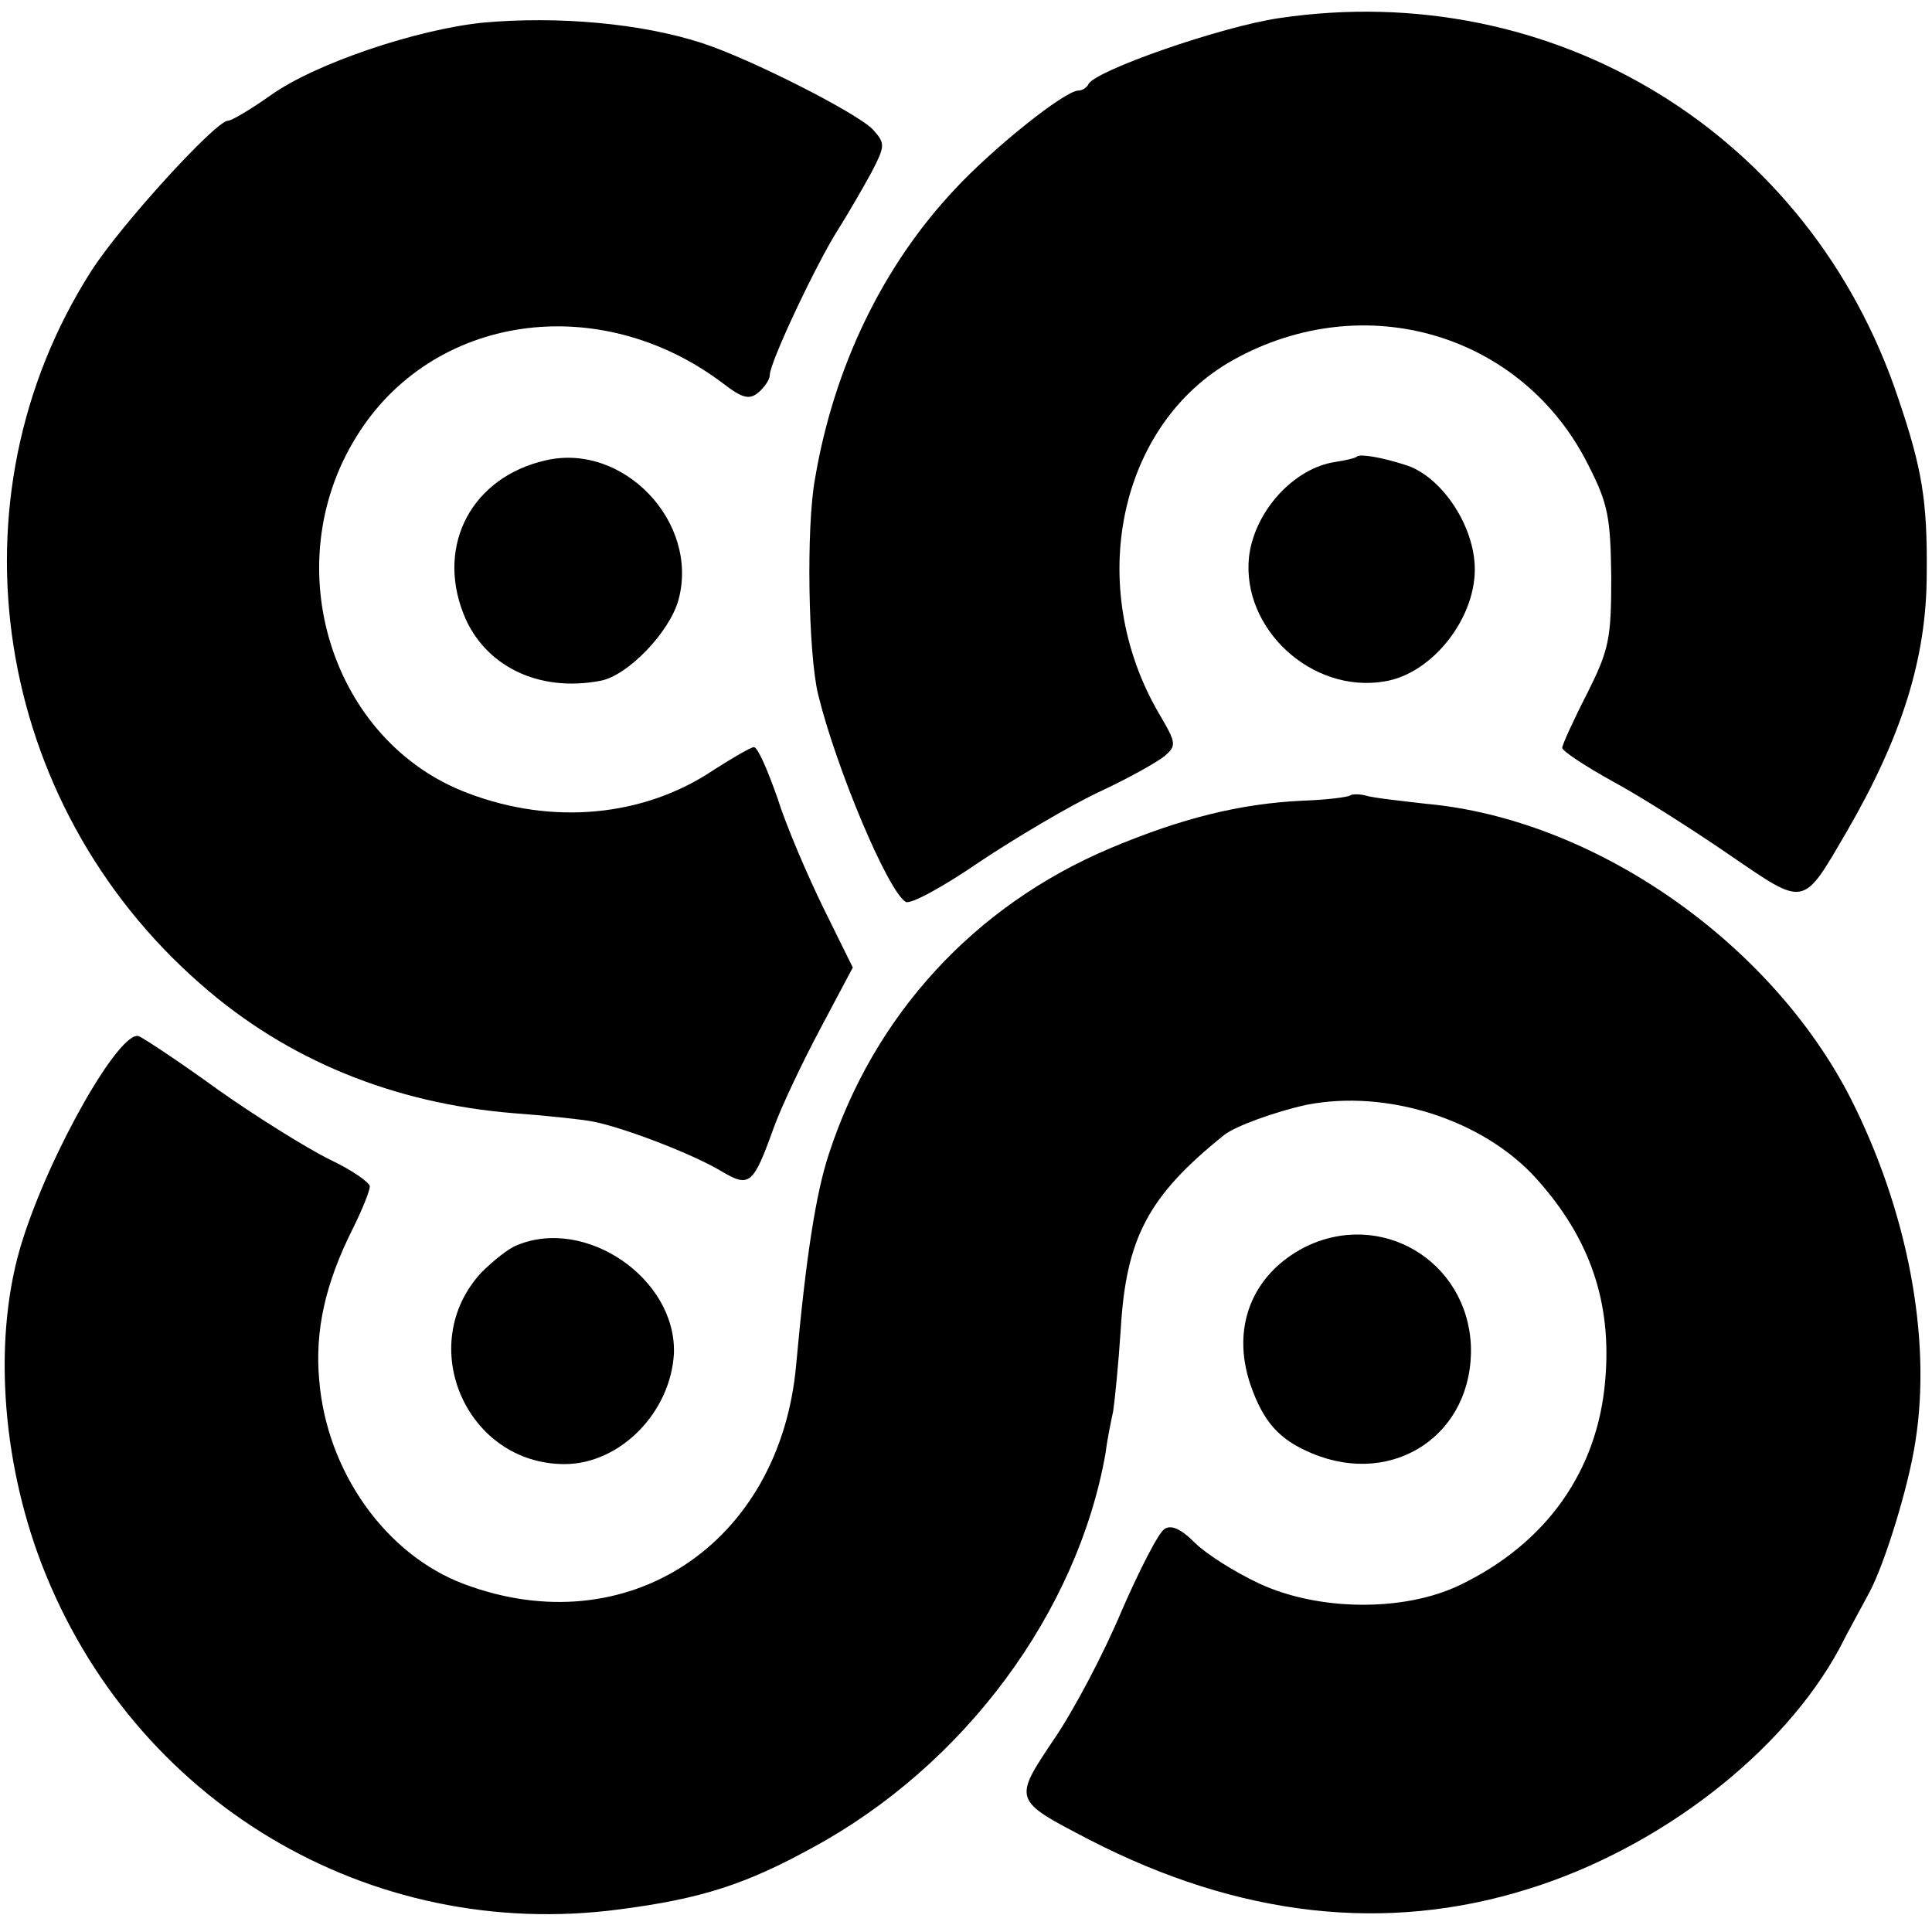 <?xml version="1.0" standalone="no"?>
<!DOCTYPE svg PUBLIC "-//W3C//DTD SVG 20010904//EN"
 "http://www.w3.org/TR/2001/REC-SVG-20010904/DTD/svg10.dtd">
<svg version="1.0" xmlns="http://www.w3.org/2000/svg"
 width="256pt" height="256pt" viewBox="0 0 256 256"
 preserveAspectRatio="xMidYMid meet">
<g transform="translate(0,256) scale(0.1,-0.1)"
fill="#000000" stroke="none">
<path d="M1695 2536 c-76 -11 -246 -70 -253 -88 -2 -4 -8 -8 -13 -8 -18 0
-113 -76 -164 -131 -95 -101 -160 -235 -185 -383 -12 -64 -9 -232 4 -286 24
-98 92 -260 116 -275 6 -4 50 20 98 53 48 32 119 74 157 92 39 18 78 40 88 48
16 14 16 17 -7 56 -99 169 -54 384 98 469 174 97 384 35 471 -140 26 -51 29
-69 30 -148 0 -82 -3 -96 -32 -154 -18 -35 -33 -68 -33 -72 0 -4 30 -24 68
-45 37 -20 106 -64 154 -97 101 -69 96 -70 155 31 73 126 106 230 106 342 1
96 -6 139 -38 233 -117 350 -456 557 -820 503z"/>
<path d="M640 2530 c-88 -9 -222 -54 -281 -96 -27 -19 -52 -34 -57 -34 -16 0
-142 -138 -181 -199 -193 -302 -131 -705 146 -946 114 -100 255 -157 413 -170
41 -3 89 -8 105 -11 38 -7 131 -42 171 -66 37 -22 42 -18 69 57 10 28 38 87
62 132 l43 81 -39 79 c-21 43 -49 108 -61 146 -13 37 -26 67 -31 67 -4 0 -28
-14 -53 -30 -92 -62 -213 -74 -326 -31 -181 68 -254 301 -148 472 100 163 322
195 486 71 26 -20 35 -22 47 -12 8 7 15 17 15 23 0 17 62 148 90 192 14 22 34
57 45 77 18 35 18 38 2 56 -19 21 -162 94 -227 115 -80 26 -190 36 -290 27z"/>
<path d="M723 1950 c-97 -22 -145 -111 -109 -203 27 -69 99 -105 182 -89 36 7
91 64 103 107 28 103 -73 209 -176 185z"/>
<path d="M1798 1955 c-2 -2 -15 -5 -28 -7 -56 -8 -108 -66 -115 -126 -10 -95
83 -181 179 -165 65 10 124 87 120 155 -3 56 -46 118 -92 132 -31 10 -60 15
-64 11z"/>
<path d="M1789 1506 c-2 -2 -31 -6 -64 -7 -82 -4 -159 -23 -254 -63 -180 -76
-313 -221 -373 -406 -17 -52 -30 -135 -43 -278 -21 -238 -224 -372 -440 -291
-104 39 -182 149 -192 270 -6 66 8 128 44 200 13 26 23 51 23 57 0 5 -24 22
-54 36 -30 15 -96 56 -147 92 -51 37 -98 68 -105 71 -25 9 -118 -154 -155
-273 -38 -122 -28 -285 26 -426 121 -315 434 -502 766 -458 108 14 167 33 256
82 201 109 351 312 388 523 2 17 7 41 10 55 2 13 7 62 10 108 7 121 36 177
137 258 15 12 68 31 109 40 106 21 234 -19 305 -98 71 -79 100 -164 91 -267
-10 -120 -78 -216 -192 -271 -74 -36 -188 -35 -267 2 -32 15 -70 39 -85 54
-18 18 -31 24 -40 18 -8 -5 -33 -54 -57 -109 -23 -55 -63 -131 -89 -169 -55
-82 -55 -81 47 -134 198 -102 393 -124 581 -65 174 54 337 180 412 318 11 22
30 56 40 75 20 37 52 140 61 200 22 138 -11 307 -86 455 -106 207 -340 370
-563 390 -35 4 -71 8 -80 11 -8 2 -17 2 -20 0z"/>
<path d="M1728 907 c-69 -36 -97 -106 -71 -182 17 -49 38 -73 82 -91 108 -45
214 26 210 143 -5 113 -120 181 -221 130z"/>
<path d="M685 910 c-11 -4 -32 -21 -47 -36 -89 -96 -20 -254 110 -254 74 0
141 69 145 147 3 99 -117 181 -208 143z"/>
</g>
</svg>
